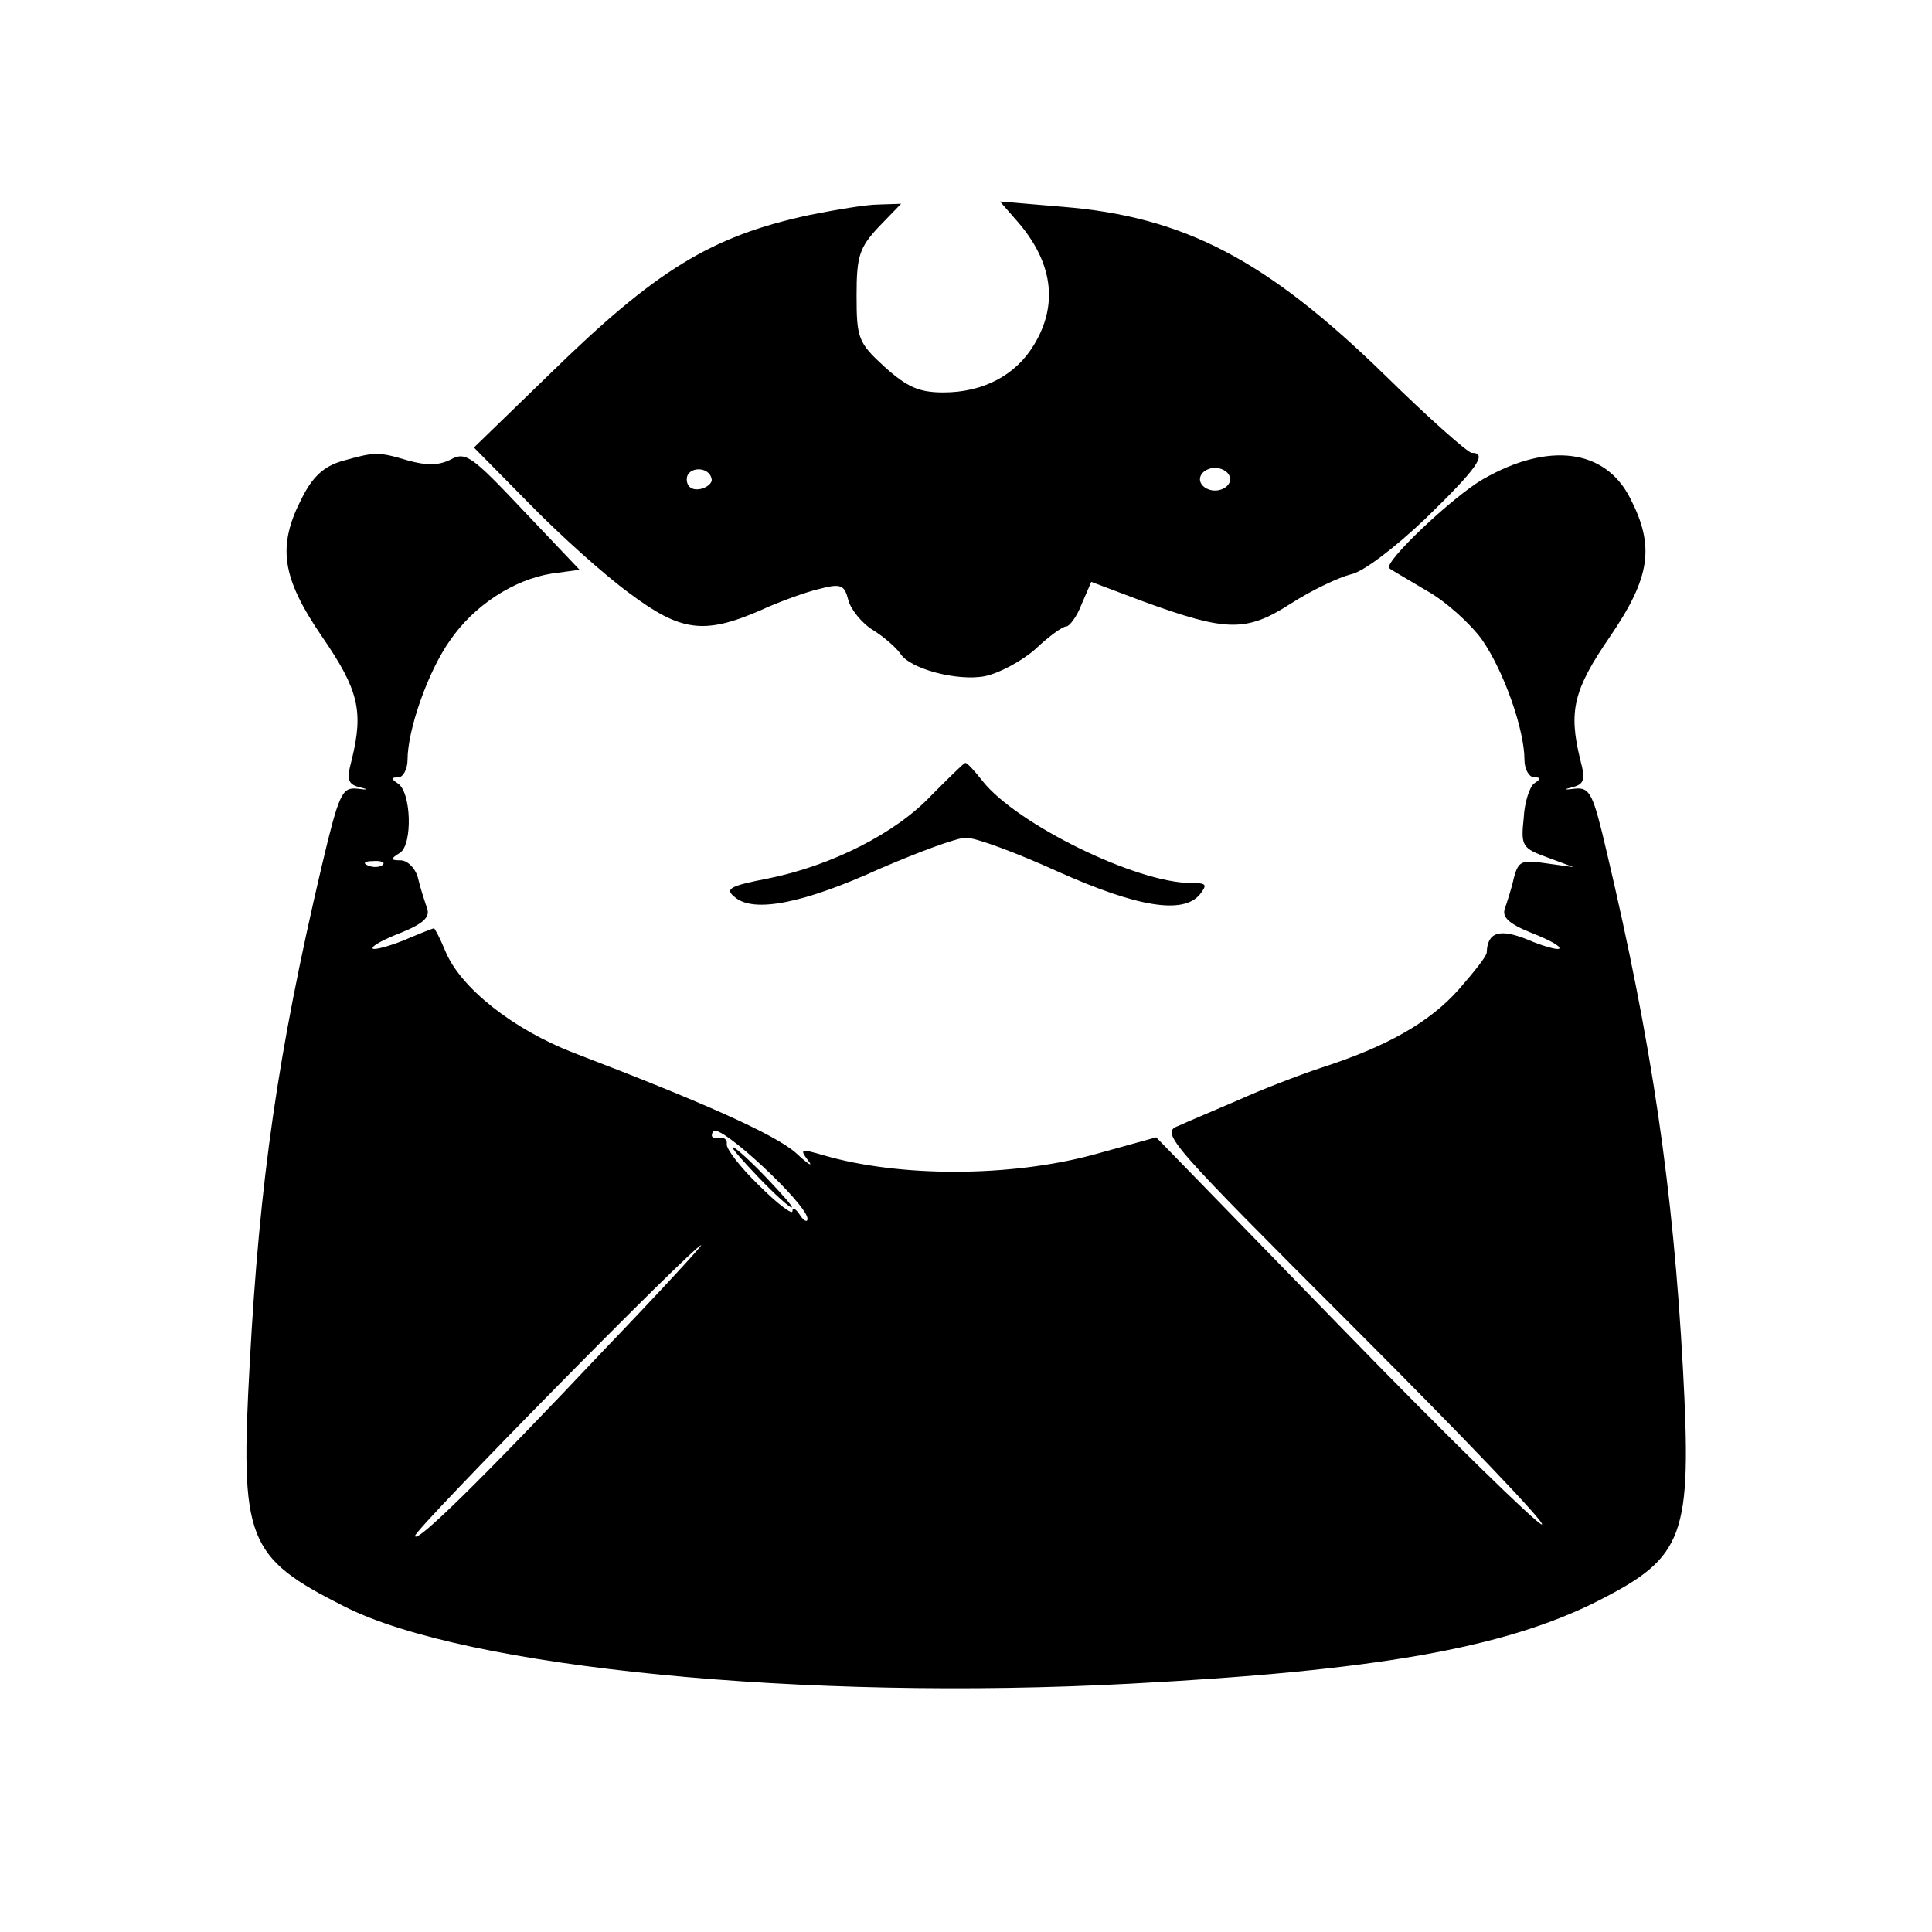 <?xml version="1.0" standalone="no"?>
<!DOCTYPE svg PUBLIC "-//W3C//DTD SVG 20010904//EN"
 "http://www.w3.org/TR/2001/REC-SVG-20010904/DTD/svg10.dtd">
<svg version="1.0" xmlns="http://www.w3.org/2000/svg"
 width="256pt" height="256pt" viewBox="0 0 256 256"
 preserveAspectRatio="xMidYMid meet">

<g transform="translate(0,256) scale(0.1,-0.1)"
fill="#000000" stroke="none">
<path d="M1072 2275 c-130 -28 -203 -73 -344 -211 l-100 -97 74 -75 c40 -41
99 -94 132 -118 68 -51 99 -55 173 -23 26 12 62 25 80 29 27 7 32 5 37 -15 3
-12 18 -31 33 -40 16 -10 31 -24 36 -31 12 -20 75 -37 112 -30 19 4 49 20 67
36 18 17 36 30 41 30 4 0 14 13 20 29 l13 30 69 -26 c110 -40 136 -41 195 -3
28 18 64 35 80 39 16 3 58 35 99 74 68 66 83 87 61 87 -5 0 -57 46 -115 103
-157 153 -266 210 -427 223 l-83 7 21 -24 c49 -55 57 -112 24 -166 -24 -40
-67 -63 -120 -63 -32 0 -48 7 -78 34 -35 32 -37 38 -37 95 0 52 4 63 29 90
l30 31 -30 -1 c-16 0 -57 -7 -92 -14z m-129 -350 c1 -5 -6 -11 -15 -13 -11 -2
-18 3 -18 13 0 17 30 18 33 0z m687 0 c0 -8 -9 -15 -20 -15 -11 0 -20 7 -20
15 0 8 9 15 20 15 11 0 20 -7 20 -15z"/>
<path d="M453 1949 c-24 -7 -39 -21 -53 -49 -33 -64 -27 -105 27 -184 48 -70
55 -98 39 -163 -7 -26 -5 -32 10 -36 13 -3 12 -4 -3 -2 -20 2 -24 -7 -47 -104
-58 -247 -82 -416 -95 -656 -13 -236 -5 -258 126 -324 160 -81 609 -125 1040
-102 324 17 497 47 621 110 114 58 124 85 112 307 -13 239 -41 431 -101 685
-18 77 -22 86 -42 84 -15 -2 -16 -1 -3 2 15 4 17 10 10 36 -16 65 -9 93 39
163 54 79 60 120 27 184 -33 65 -108 75 -195 25 -40 -23 -133 -111 -124 -118
2 -2 25 -15 50 -30 25 -14 58 -44 73 -65 29 -42 56 -119 56 -159 0 -12 6 -23
13 -23 9 0 9 -2 0 -8 -6 -4 -13 -25 -14 -46 -4 -37 -2 -40 31 -52 l35 -13 -36
5 c-33 5 -37 3 -43 -19 -3 -14 -9 -32 -12 -41 -4 -11 5 -20 35 -32 23 -9 40
-18 37 -21 -2 -2 -21 3 -42 12 -37 15 -53 10 -54 -17 0 -5 -17 -26 -37 -49
-39 -44 -96 -76 -183 -104 -30 -10 -79 -29 -110 -43 -30 -13 -66 -28 -79 -34
-24 -9 -12 -22 234 -268 143 -143 255 -260 248 -260 -6 0 -124 115 -261 256
l-250 257 -83 -23 c-111 -30 -257 -30 -357 -1 -31 9 -33 9 -21 -7 7 -9 0 -5
-16 10 -28 25 -125 68 -295 133 -80 31 -150 86 -170 135 -7 17 -14 30 -15 30
-1 0 -19 -7 -40 -16 -20 -8 -39 -13 -41 -11 -3 3 14 12 37 21 30 12 39 21 35
32 -3 9 -9 27 -12 40 -3 13 -14 24 -23 24 -14 0 -14 2 -1 10 17 11 15 81 -3
92 -9 6 -9 8 1 8 6 0 12 11 12 23 0 40 27 117 56 158 32 47 85 81 135 89 l37
5 -75 79 c-68 72 -76 78 -96 67 -16 -8 -32 -8 -57 -1 -40 12 -44 11 -87 -1z
m54 -535 c-3 -3 -12 -4 -19 -1 -8 3 -5 6 6 6 11 1 17 -2 13 -5z m563 -469 c0
-5 -5 -3 -10 5 -5 8 -10 11 -10 5 0 -5 -20 10 -44 34 -25 24 -44 49 -43 55 1
6 -4 10 -11 8 -8 -1 -11 2 -7 9 8 12 125 -97 125 -116z m-268 -172 c-166 -176
-252 -260 -252 -248 0 9 370 385 379 385 2 0 -55 -62 -127 -137z"/>
<path d="M1005 1000 c21 -22 41 -40 44 -40 3 0 -13 18 -34 40 -21 22 -41 40
-44 40 -3 0 13 -18 34 -40z"/>
<path d="M1234 1506 c-47 -50 -132 -93 -216 -110 -52 -10 -58 -14 -44 -25 25
-21 91 -8 192 38 51 22 102 41 114 41 13 0 67 -20 122 -45 105 -47 166 -57
188 -30 10 13 9 15 -12 15 -72 0 -231 78 -276 135 -11 14 -21 25 -23 24 -2 0
-22 -20 -45 -43z"/>
</g>
</svg>
